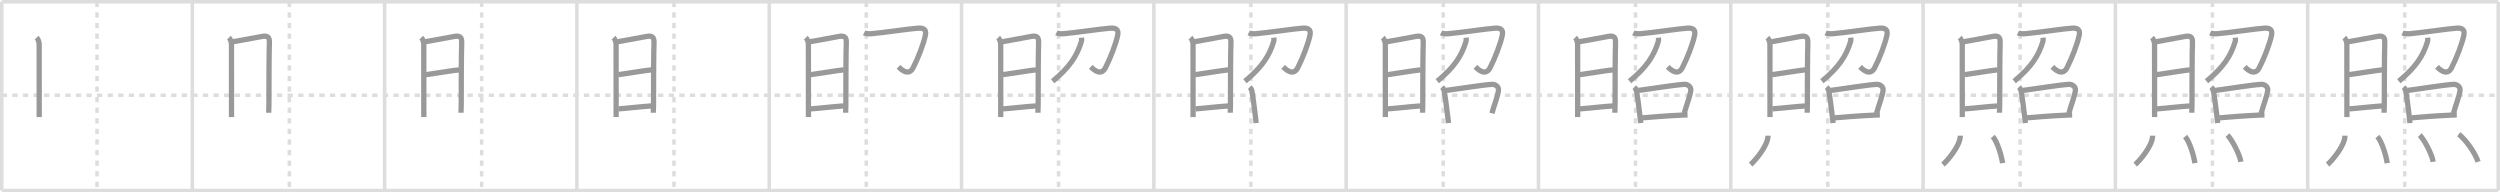 <svg width="1417px" height="109px" viewBox="0 0 1417 109" xmlns="http://www.w3.org/2000/svg" xmlns:xlink="http://www.w3.org/1999/xlink" xml:space="preserve" version="1.1" baseProfile="full">
<line x1="1" y1="1" x2="1416" y2="1" style="stroke:#ddd;stroke-width:2"></line>
<line x1="1" y1="1" x2="1" y2="108" style="stroke:#ddd;stroke-width:2"></line>
<line x1="1" y1="108" x2="1416" y2="108" style="stroke:#ddd;stroke-width:2"></line>
<line x1="1416" y1="1" x2="1416" y2="108" style="stroke:#ddd;stroke-width:2"></line>
<line x1="109" y1="1" x2="109" y2="108" style="stroke:#ddd;stroke-width:2"></line>
<line x1="218" y1="1" x2="218" y2="108" style="stroke:#ddd;stroke-width:2"></line>
<line x1="327" y1="1" x2="327" y2="108" style="stroke:#ddd;stroke-width:2"></line>
<line x1="436" y1="1" x2="436" y2="108" style="stroke:#ddd;stroke-width:2"></line>
<line x1="545" y1="1" x2="545" y2="108" style="stroke:#ddd;stroke-width:2"></line>
<line x1="654" y1="1" x2="654" y2="108" style="stroke:#ddd;stroke-width:2"></line>
<line x1="763" y1="1" x2="763" y2="108" style="stroke:#ddd;stroke-width:2"></line>
<line x1="872" y1="1" x2="872" y2="108" style="stroke:#ddd;stroke-width:2"></line>
<line x1="981" y1="1" x2="981" y2="108" style="stroke:#ddd;stroke-width:2"></line>
<line x1="1090" y1="1" x2="1090" y2="108" style="stroke:#ddd;stroke-width:2"></line>
<line x1="1199" y1="1" x2="1199" y2="108" style="stroke:#ddd;stroke-width:2"></line>
<line x1="1308" y1="1" x2="1308" y2="108" style="stroke:#ddd;stroke-width:2"></line>
<line x1="1" y1="54" x2="1416" y2="54" style="stroke:#ddd;stroke-width:2;stroke-dasharray:3 3"></line>
<line x1="55" y1="1" x2="55" y2="108" style="stroke:#ddd;stroke-width:2;stroke-dasharray:3 3"></line>
<line x1="164" y1="1" x2="164" y2="108" style="stroke:#ddd;stroke-width:2;stroke-dasharray:3 3"></line>
<line x1="273" y1="1" x2="273" y2="108" style="stroke:#ddd;stroke-width:2;stroke-dasharray:3 3"></line>
<line x1="382" y1="1" x2="382" y2="108" style="stroke:#ddd;stroke-width:2;stroke-dasharray:3 3"></line>
<line x1="491" y1="1" x2="491" y2="108" style="stroke:#ddd;stroke-width:2;stroke-dasharray:3 3"></line>
<line x1="600" y1="1" x2="600" y2="108" style="stroke:#ddd;stroke-width:2;stroke-dasharray:3 3"></line>
<line x1="709" y1="1" x2="709" y2="108" style="stroke:#ddd;stroke-width:2;stroke-dasharray:3 3"></line>
<line x1="818" y1="1" x2="818" y2="108" style="stroke:#ddd;stroke-width:2;stroke-dasharray:3 3"></line>
<line x1="927" y1="1" x2="927" y2="108" style="stroke:#ddd;stroke-width:2;stroke-dasharray:3 3"></line>
<line x1="1036" y1="1" x2="1036" y2="108" style="stroke:#ddd;stroke-width:2;stroke-dasharray:3 3"></line>
<line x1="1145" y1="1" x2="1145" y2="108" style="stroke:#ddd;stroke-width:2;stroke-dasharray:3 3"></line>
<line x1="1254" y1="1" x2="1254" y2="108" style="stroke:#ddd;stroke-width:2;stroke-dasharray:3 3"></line>
<line x1="1363" y1="1" x2="1363" y2="108" style="stroke:#ddd;stroke-width:2;stroke-dasharray:3 3"></line>
<path d="M20.75,21.33c1.02,1.02,1.45,2.66,1.45,3.95c0,0.99,0.01,24.12,0.02,35.23c0,3.42,0,5.69,0,5.85" style="fill:none;stroke:#999;stroke-width:3"></path>

<path d="M129.75,21.33c1.02,1.02,1.45,2.66,1.45,3.95c0,0.99,0.01,24.12,0.02,35.23c0,3.42,0,5.69,0,5.85" style="fill:none;stroke:#999;stroke-width:3"></path>
<path d="M132.02,23.66c1.63-0.23,11.93-2.17,16.49-3c3-0.54,4.3,0.25,4.18,3.45c-0.19,4.95-0.28,22.53-0.27,35.21c0,1.46-0.12,3.6-0.12,4.57" style="fill:none;stroke:#999;stroke-width:3"></path>

<path d="M238.75,21.33c1.02,1.02,1.45,2.66,1.45,3.95c0,0.99,0.01,24.12,0.02,35.23c0,3.42,0,5.69,0,5.85" style="fill:none;stroke:#999;stroke-width:3"></path>
<path d="M241.02,23.66c1.63-0.23,11.93-2.17,16.49-3c3-0.54,4.3,0.25,4.18,3.45c-0.19,4.95-0.28,22.53-0.27,35.21c0,1.46-0.12,3.6-0.12,4.57" style="fill:none;stroke:#999;stroke-width:3"></path>
<path d="M241.37,42.32c4.51-0.57,14.76-2.32,18.88-2.73" style="fill:none;stroke:#999;stroke-width:3"></path>

<path d="M347.75,21.33c1.02,1.02,1.45,2.66,1.45,3.95c0,0.99,0.01,24.12,0.02,35.23c0,3.42,0,5.69,0,5.85" style="fill:none;stroke:#999;stroke-width:3"></path>
<path d="M350.02,23.66c1.63-0.23,11.93-2.17,16.49-3c3-0.54,4.3,0.25,4.18,3.45c-0.19,4.95-0.28,22.53-0.27,35.21c0,1.46-0.12,3.6-0.12,4.57" style="fill:none;stroke:#999;stroke-width:3"></path>
<path d="M350.37,42.32c4.51-0.57,14.76-2.32,18.88-2.73" style="fill:none;stroke:#999;stroke-width:3"></path>
<path d="M350.52,61.71c3.92-0.23,13.67-1.38,18.74-1.67" style="fill:none;stroke:#999;stroke-width:3"></path>

<path d="M456.75,21.33c1.02,1.02,1.45,2.66,1.45,3.95c0,0.99,0.01,24.12,0.02,35.23c0,3.42,0,5.69,0,5.85" style="fill:none;stroke:#999;stroke-width:3"></path>
<path d="M459.02,23.66c1.63-0.23,11.93-2.17,16.49-3c3-0.54,4.3,0.25,4.18,3.45c-0.19,4.95-0.28,22.53-0.27,35.21c0,1.46-0.12,3.6-0.12,4.57" style="fill:none;stroke:#999;stroke-width:3"></path>
<path d="M459.37,42.32c4.51-0.57,14.76-2.32,18.88-2.73" style="fill:none;stroke:#999;stroke-width:3"></path>
<path d="M459.52,61.71c3.92-0.23,13.67-1.38,18.74-1.67" style="fill:none;stroke:#999;stroke-width:3"></path>
<path d="M489.76,18.64c0.67,0.33,2.71,0.6,3.76,0.51c8.56-0.77,22.2-2.9,26.95-3.19c2.97-0.18,4.66,0.77,4.07,3.83c-0.96,4.94-4.29,13.47-7.04,18.73c-2.75,5.24-7.55,0.01-8.23-0.64" style="fill:none;stroke:#999;stroke-width:3"></path>

<path d="M565.75,21.33c1.02,1.02,1.45,2.66,1.45,3.95c0,0.99,0.01,24.12,0.02,35.23c0,3.42,0,5.69,0,5.85" style="fill:none;stroke:#999;stroke-width:3"></path>
<path d="M568.02,23.66c1.63-0.23,11.93-2.17,16.49-3c3-0.54,4.3,0.25,4.18,3.45c-0.19,4.95-0.28,22.53-0.27,35.21c0,1.46-0.12,3.6-0.12,4.57" style="fill:none;stroke:#999;stroke-width:3"></path>
<path d="M568.37,42.32c4.51-0.57,14.76-2.32,18.88-2.73" style="fill:none;stroke:#999;stroke-width:3"></path>
<path d="M568.52,61.71c3.92-0.23,13.67-1.38,18.74-1.67" style="fill:none;stroke:#999;stroke-width:3"></path>
<path d="M598.76,18.64c0.67,0.33,2.71,0.6,3.76,0.51c8.56-0.77,22.2-2.9,26.95-3.19c2.97-0.18,4.66,0.77,4.07,3.83c-0.96,4.94-4.29,13.47-7.04,18.73c-2.75,5.24-7.55,0.01-8.23-0.64" style="fill:none;stroke:#999;stroke-width:3"></path>
<path d="M613.0,21.35c0.05,0.55,0.14,1.44-0.1,2.23c-2.43,8.02-6.54,14.5-16.27,22.46" style="fill:none;stroke:#999;stroke-width:3"></path>

<path d="M674.75,21.33c1.02,1.02,1.45,2.66,1.45,3.95c0,0.99,0.01,24.12,0.02,35.23c0,3.42,0,5.69,0,5.85" style="fill:none;stroke:#999;stroke-width:3"></path>
<path d="M677.02,23.66c1.63-0.23,11.93-2.17,16.49-3c3-0.54,4.3,0.25,4.18,3.45c-0.19,4.95-0.28,22.53-0.27,35.21c0,1.46-0.12,3.6-0.12,4.57" style="fill:none;stroke:#999;stroke-width:3"></path>
<path d="M677.37,42.32c4.51-0.57,14.76-2.32,18.88-2.73" style="fill:none;stroke:#999;stroke-width:3"></path>
<path d="M677.52,61.71c3.92-0.23,13.67-1.38,18.74-1.67" style="fill:none;stroke:#999;stroke-width:3"></path>
<path d="M707.76,18.64c0.67,0.33,2.71,0.6,3.76,0.51c8.56-0.77,22.2-2.9,26.95-3.19c2.97-0.18,4.66,0.77,4.07,3.83c-0.96,4.94-4.29,13.47-7.04,18.73c-2.75,5.24-7.55,0.01-8.23-0.64" style="fill:none;stroke:#999;stroke-width:3"></path>
<path d="M722.0,21.35c0.05,0.55,0.14,1.44-0.1,2.23c-2.43,8.02-6.54,14.5-16.27,22.46" style="fill:none;stroke:#999;stroke-width:3"></path>
<path d="M708.35,49.43c0.73,0.73,1.15,1.57,1.28,2.37c0.48,2.82,1.31,8.83,1.94,14.2c0.15,1.31,0.29,2.57,0.41,3.75" style="fill:none;stroke:#999;stroke-width:3"></path>

<path d="M783.75,21.33c1.02,1.02,1.45,2.66,1.45,3.95c0,0.99,0.01,24.12,0.02,35.23c0,3.42,0,5.69,0,5.85" style="fill:none;stroke:#999;stroke-width:3"></path>
<path d="M786.02,23.66c1.63-0.23,11.93-2.17,16.49-3c3-0.54,4.3,0.25,4.18,3.45c-0.19,4.95-0.28,22.53-0.27,35.21c0,1.46-0.12,3.6-0.12,4.57" style="fill:none;stroke:#999;stroke-width:3"></path>
<path d="M786.37,42.32c4.51-0.57,14.76-2.32,18.88-2.73" style="fill:none;stroke:#999;stroke-width:3"></path>
<path d="M786.52,61.71c3.92-0.23,13.67-1.38,18.74-1.67" style="fill:none;stroke:#999;stroke-width:3"></path>
<path d="M816.76,18.64c0.67,0.33,2.71,0.6,3.76,0.51c8.56-0.77,22.2-2.9,26.95-3.19c2.97-0.18,4.66,0.77,4.07,3.83c-0.96,4.94-4.29,13.47-7.04,18.73c-2.75,5.24-7.55,0.01-8.23-0.64" style="fill:none;stroke:#999;stroke-width:3"></path>
<path d="M831.0,21.35c0.05,0.55,0.14,1.44-0.1,2.23c-2.43,8.02-6.54,14.5-16.27,22.46" style="fill:none;stroke:#999;stroke-width:3"></path>
<path d="M817.35,49.43c0.73,0.73,1.15,1.57,1.28,2.37c0.48,2.82,1.31,8.83,1.94,14.2c0.15,1.31,0.29,2.57,0.41,3.75" style="fill:none;stroke:#999;stroke-width:3"></path>
<path d="M819.59,51.25c7.35-0.92,20.16-3.07,26.08-3.44c1.96-0.12,3.87,1.43,3.68,3.27c-0.35,3.42-2.52,8.62-3.72,13.14" style="fill:none;stroke:#999;stroke-width:3"></path>

<path d="M892.75,21.33c1.02,1.02,1.45,2.66,1.45,3.95c0,0.99,0.01,24.12,0.02,35.23c0,3.42,0,5.69,0,5.85" style="fill:none;stroke:#999;stroke-width:3"></path>
<path d="M895.02,23.66c1.63-0.23,11.93-2.17,16.49-3c3-0.54,4.3,0.25,4.18,3.45c-0.19,4.95-0.28,22.53-0.27,35.21c0,1.46-0.12,3.6-0.12,4.57" style="fill:none;stroke:#999;stroke-width:3"></path>
<path d="M895.37,42.32c4.51-0.57,14.76-2.32,18.88-2.73" style="fill:none;stroke:#999;stroke-width:3"></path>
<path d="M895.52,61.71c3.92-0.23,13.67-1.38,18.74-1.67" style="fill:none;stroke:#999;stroke-width:3"></path>
<path d="M925.76,18.64c0.67,0.33,2.71,0.6,3.76,0.51c8.56-0.77,22.2-2.9,26.95-3.19c2.97-0.18,4.66,0.77,4.07,3.83c-0.96,4.94-4.29,13.47-7.04,18.73c-2.75,5.24-7.55,0.01-8.23-0.64" style="fill:none;stroke:#999;stroke-width:3"></path>
<path d="M940.0,21.35c0.05,0.55,0.14,1.44-0.1,2.23c-2.43,8.02-6.54,14.5-16.27,22.46" style="fill:none;stroke:#999;stroke-width:3"></path>
<path d="M926.35,49.43c0.73,0.73,1.15,1.57,1.28,2.37c0.48,2.82,1.31,8.83,1.94,14.2c0.15,1.31,0.29,2.57,0.41,3.75" style="fill:none;stroke:#999;stroke-width:3"></path>
<path d="M928.59,51.25c7.35-0.92,20.16-3.07,26.08-3.44c1.96-0.12,3.87,1.43,3.68,3.27c-0.35,3.42-2.52,8.62-3.72,13.14" style="fill:none;stroke:#999;stroke-width:3"></path>
<path d="M930.89,66.79c3.87-0.37,14.15-1.17,22.49-1.54c1.09-0.05,2.14-0.09,3.12-0.12" style="fill:none;stroke:#999;stroke-width:3"></path>

<path d="M1001.75,21.33c1.02,1.02,1.45,2.66,1.45,3.95c0,0.99,0.01,24.12,0.02,35.23c0,3.42,0,5.69,0,5.85" style="fill:none;stroke:#999;stroke-width:3"></path>
<path d="M1004.02,23.66c1.63-0.23,11.93-2.17,16.49-3c3-0.54,4.3,0.25,4.18,3.45c-0.19,4.95-0.28,22.53-0.27,35.21c0,1.46-0.12,3.6-0.12,4.57" style="fill:none;stroke:#999;stroke-width:3"></path>
<path d="M1004.37,42.32c4.51-0.57,14.76-2.32,18.88-2.73" style="fill:none;stroke:#999;stroke-width:3"></path>
<path d="M1004.52,61.71c3.92-0.23,13.67-1.38,18.74-1.67" style="fill:none;stroke:#999;stroke-width:3"></path>
<path d="M1034.76,18.64c0.67,0.33,2.71,0.6,3.76,0.51c8.56-0.77,22.2-2.9,26.95-3.19c2.97-0.18,4.66,0.77,4.07,3.83c-0.96,4.94-4.29,13.47-7.04,18.73c-2.75,5.24-7.55,0.01-8.23-0.64" style="fill:none;stroke:#999;stroke-width:3"></path>
<path d="M1049.0,21.35c0.05,0.55,0.14,1.44-0.1,2.23c-2.43,8.02-6.54,14.5-16.27,22.46" style="fill:none;stroke:#999;stroke-width:3"></path>
<path d="M1035.35,49.43c0.73,0.73,1.15,1.57,1.28,2.37c0.48,2.82,1.31,8.83,1.94,14.2c0.15,1.31,0.29,2.57,0.41,3.75" style="fill:none;stroke:#999;stroke-width:3"></path>
<path d="M1037.59,51.25c7.35-0.92,20.16-3.07,26.08-3.44c1.96-0.12,3.87,1.43,3.68,3.27c-0.35,3.42-2.52,8.62-3.72,13.14" style="fill:none;stroke:#999;stroke-width:3"></path>
<path d="M1039.89,66.79c3.87-0.37,14.15-1.17,22.49-1.54c1.09-0.05,2.14-0.09,3.12-0.12" style="fill:none;stroke:#999;stroke-width:3"></path>
<path d="M1002.12,76.88c0,5.93-7.83,14.68-9.88,16.38" style="fill:none;stroke:#999;stroke-width:3"></path>

<path d="M1110.75,21.33c1.02,1.02,1.45,2.66,1.45,3.95c0,0.99,0.01,24.12,0.02,35.23c0,3.42,0,5.69,0,5.85" style="fill:none;stroke:#999;stroke-width:3"></path>
<path d="M1113.02,23.66c1.63-0.23,11.93-2.17,16.49-3c3-0.54,4.3,0.25,4.18,3.45c-0.19,4.95-0.28,22.53-0.27,35.21c0,1.46-0.12,3.6-0.12,4.57" style="fill:none;stroke:#999;stroke-width:3"></path>
<path d="M1113.37,42.32c4.51-0.57,14.76-2.32,18.88-2.73" style="fill:none;stroke:#999;stroke-width:3"></path>
<path d="M1113.52,61.71c3.92-0.23,13.67-1.38,18.74-1.67" style="fill:none;stroke:#999;stroke-width:3"></path>
<path d="M1143.76,18.64c0.67,0.33,2.71,0.6,3.76,0.51c8.56-0.77,22.2-2.9,26.95-3.19c2.97-0.18,4.66,0.77,4.07,3.83c-0.96,4.94-4.29,13.47-7.04,18.73c-2.75,5.24-7.55,0.01-8.23-0.64" style="fill:none;stroke:#999;stroke-width:3"></path>
<path d="M1158.0,21.35c0.05,0.55,0.14,1.44-0.1,2.23c-2.43,8.02-6.54,14.5-16.27,22.46" style="fill:none;stroke:#999;stroke-width:3"></path>
<path d="M1144.35,49.43c0.73,0.73,1.15,1.57,1.28,2.37c0.48,2.82,1.31,8.83,1.94,14.2c0.15,1.31,0.29,2.57,0.41,3.75" style="fill:none;stroke:#999;stroke-width:3"></path>
<path d="M1146.59,51.25c7.35-0.92,20.16-3.07,26.08-3.44c1.96-0.12,3.87,1.43,3.68,3.27c-0.35,3.42-2.52,8.62-3.72,13.14" style="fill:none;stroke:#999;stroke-width:3"></path>
<path d="M1148.89,66.79c3.87-0.37,14.15-1.17,22.49-1.54c1.09-0.05,2.14-0.09,3.12-0.12" style="fill:none;stroke:#999;stroke-width:3"></path>
<path d="M1111.12,76.88c0,5.93-7.83,14.68-9.88,16.38" style="fill:none;stroke:#999;stroke-width:3"></path>
<path d="M1129.5,77.38c2.53,2.84,4.94,10.67,5.57,15.09" style="fill:none;stroke:#999;stroke-width:3"></path>

<path d="M1219.75,21.33c1.02,1.02,1.45,2.66,1.45,3.95c0,0.99,0.01,24.12,0.02,35.23c0,3.42,0,5.69,0,5.85" style="fill:none;stroke:#999;stroke-width:3"></path>
<path d="M1222.02,23.66c1.63-0.23,11.93-2.17,16.49-3c3-0.54,4.3,0.25,4.18,3.45c-0.19,4.95-0.28,22.53-0.27,35.21c0,1.46-0.12,3.6-0.12,4.57" style="fill:none;stroke:#999;stroke-width:3"></path>
<path d="M1222.37,42.32c4.51-0.57,14.76-2.32,18.88-2.73" style="fill:none;stroke:#999;stroke-width:3"></path>
<path d="M1222.52,61.71c3.92-0.23,13.67-1.38,18.74-1.67" style="fill:none;stroke:#999;stroke-width:3"></path>
<path d="M1252.76,18.64c0.67,0.33,2.71,0.6,3.76,0.51c8.56-0.77,22.2-2.9,26.95-3.19c2.97-0.18,4.66,0.77,4.07,3.83c-0.96,4.94-4.29,13.47-7.04,18.73c-2.75,5.24-7.55,0.01-8.23-0.64" style="fill:none;stroke:#999;stroke-width:3"></path>
<path d="M1267.0,21.35c0.05,0.55,0.14,1.44-0.1,2.23c-2.43,8.02-6.54,14.5-16.27,22.46" style="fill:none;stroke:#999;stroke-width:3"></path>
<path d="M1253.35,49.43c0.73,0.73,1.15,1.57,1.28,2.37c0.48,2.82,1.31,8.83,1.94,14.2c0.15,1.31,0.29,2.57,0.41,3.75" style="fill:none;stroke:#999;stroke-width:3"></path>
<path d="M1255.59,51.25c7.35-0.92,20.16-3.07,26.08-3.44c1.96-0.12,3.87,1.43,3.68,3.27c-0.35,3.42-2.52,8.62-3.72,13.14" style="fill:none;stroke:#999;stroke-width:3"></path>
<path d="M1257.89,66.79c3.87-0.37,14.15-1.17,22.49-1.54c1.09-0.05,2.14-0.09,3.12-0.12" style="fill:none;stroke:#999;stroke-width:3"></path>
<path d="M1220.12,76.88c0,5.93-7.83,14.68-9.88,16.38" style="fill:none;stroke:#999;stroke-width:3"></path>
<path d="M1238.5,77.38c2.53,2.84,4.94,10.67,5.57,15.09" style="fill:none;stroke:#999;stroke-width:3"></path>
<path d="M1262.5,76.58c2.69,2.67,6.96,10.98,7.63,15.13" style="fill:none;stroke:#999;stroke-width:3"></path>

<path d="M1328.75,21.33c1.02,1.02,1.45,2.66,1.45,3.95c0,0.99,0.01,24.12,0.02,35.23c0,3.42,0,5.69,0,5.85" style="fill:none;stroke:#999;stroke-width:3"></path>
<path d="M1331.02,23.66c1.63-0.23,11.93-2.17,16.49-3c3-0.54,4.3,0.25,4.18,3.45c-0.19,4.95-0.28,22.53-0.27,35.21c0,1.46-0.12,3.6-0.12,4.57" style="fill:none;stroke:#999;stroke-width:3"></path>
<path d="M1331.37,42.32c4.51-0.57,14.76-2.32,18.88-2.73" style="fill:none;stroke:#999;stroke-width:3"></path>
<path d="M1331.52,61.71c3.92-0.23,13.67-1.38,18.74-1.67" style="fill:none;stroke:#999;stroke-width:3"></path>
<path d="M1361.76,18.64c0.67,0.33,2.71,0.6,3.76,0.51c8.56-0.77,22.2-2.9,26.95-3.19c2.97-0.18,4.66,0.77,4.07,3.83c-0.96,4.94-4.29,13.47-7.04,18.73c-2.75,5.24-7.55,0.01-8.23-0.64" style="fill:none;stroke:#999;stroke-width:3"></path>
<path d="M1376.0,21.35c0.05,0.55,0.14,1.44-0.1,2.23c-2.43,8.02-6.54,14.5-16.27,22.46" style="fill:none;stroke:#999;stroke-width:3"></path>
<path d="M1362.35,49.43c0.73,0.73,1.15,1.57,1.28,2.37c0.48,2.82,1.31,8.83,1.94,14.2c0.15,1.31,0.29,2.57,0.41,3.75" style="fill:none;stroke:#999;stroke-width:3"></path>
<path d="M1364.59,51.25c7.35-0.92,20.16-3.07,26.08-3.44c1.96-0.12,3.87,1.43,3.68,3.27c-0.35,3.42-2.52,8.62-3.72,13.14" style="fill:none;stroke:#999;stroke-width:3"></path>
<path d="M1366.89,66.79c3.87-0.37,14.15-1.17,22.49-1.54c1.09-0.05,2.14-0.09,3.12-0.12" style="fill:none;stroke:#999;stroke-width:3"></path>
<path d="M1329.12,76.88c0,5.93-7.83,14.68-9.88,16.38" style="fill:none;stroke:#999;stroke-width:3"></path>
<path d="M1347.5,77.38c2.53,2.84,4.94,10.67,5.57,15.09" style="fill:none;stroke:#999;stroke-width:3"></path>
<path d="M1371.5,76.58c2.69,2.67,6.96,10.98,7.63,15.13" style="fill:none;stroke:#999;stroke-width:3"></path>
<path d="M1393.6,76.08c3.87,2.93,9.4,10.67,10.96,15.63" style="fill:none;stroke:#999;stroke-width:3"></path>

</svg>
